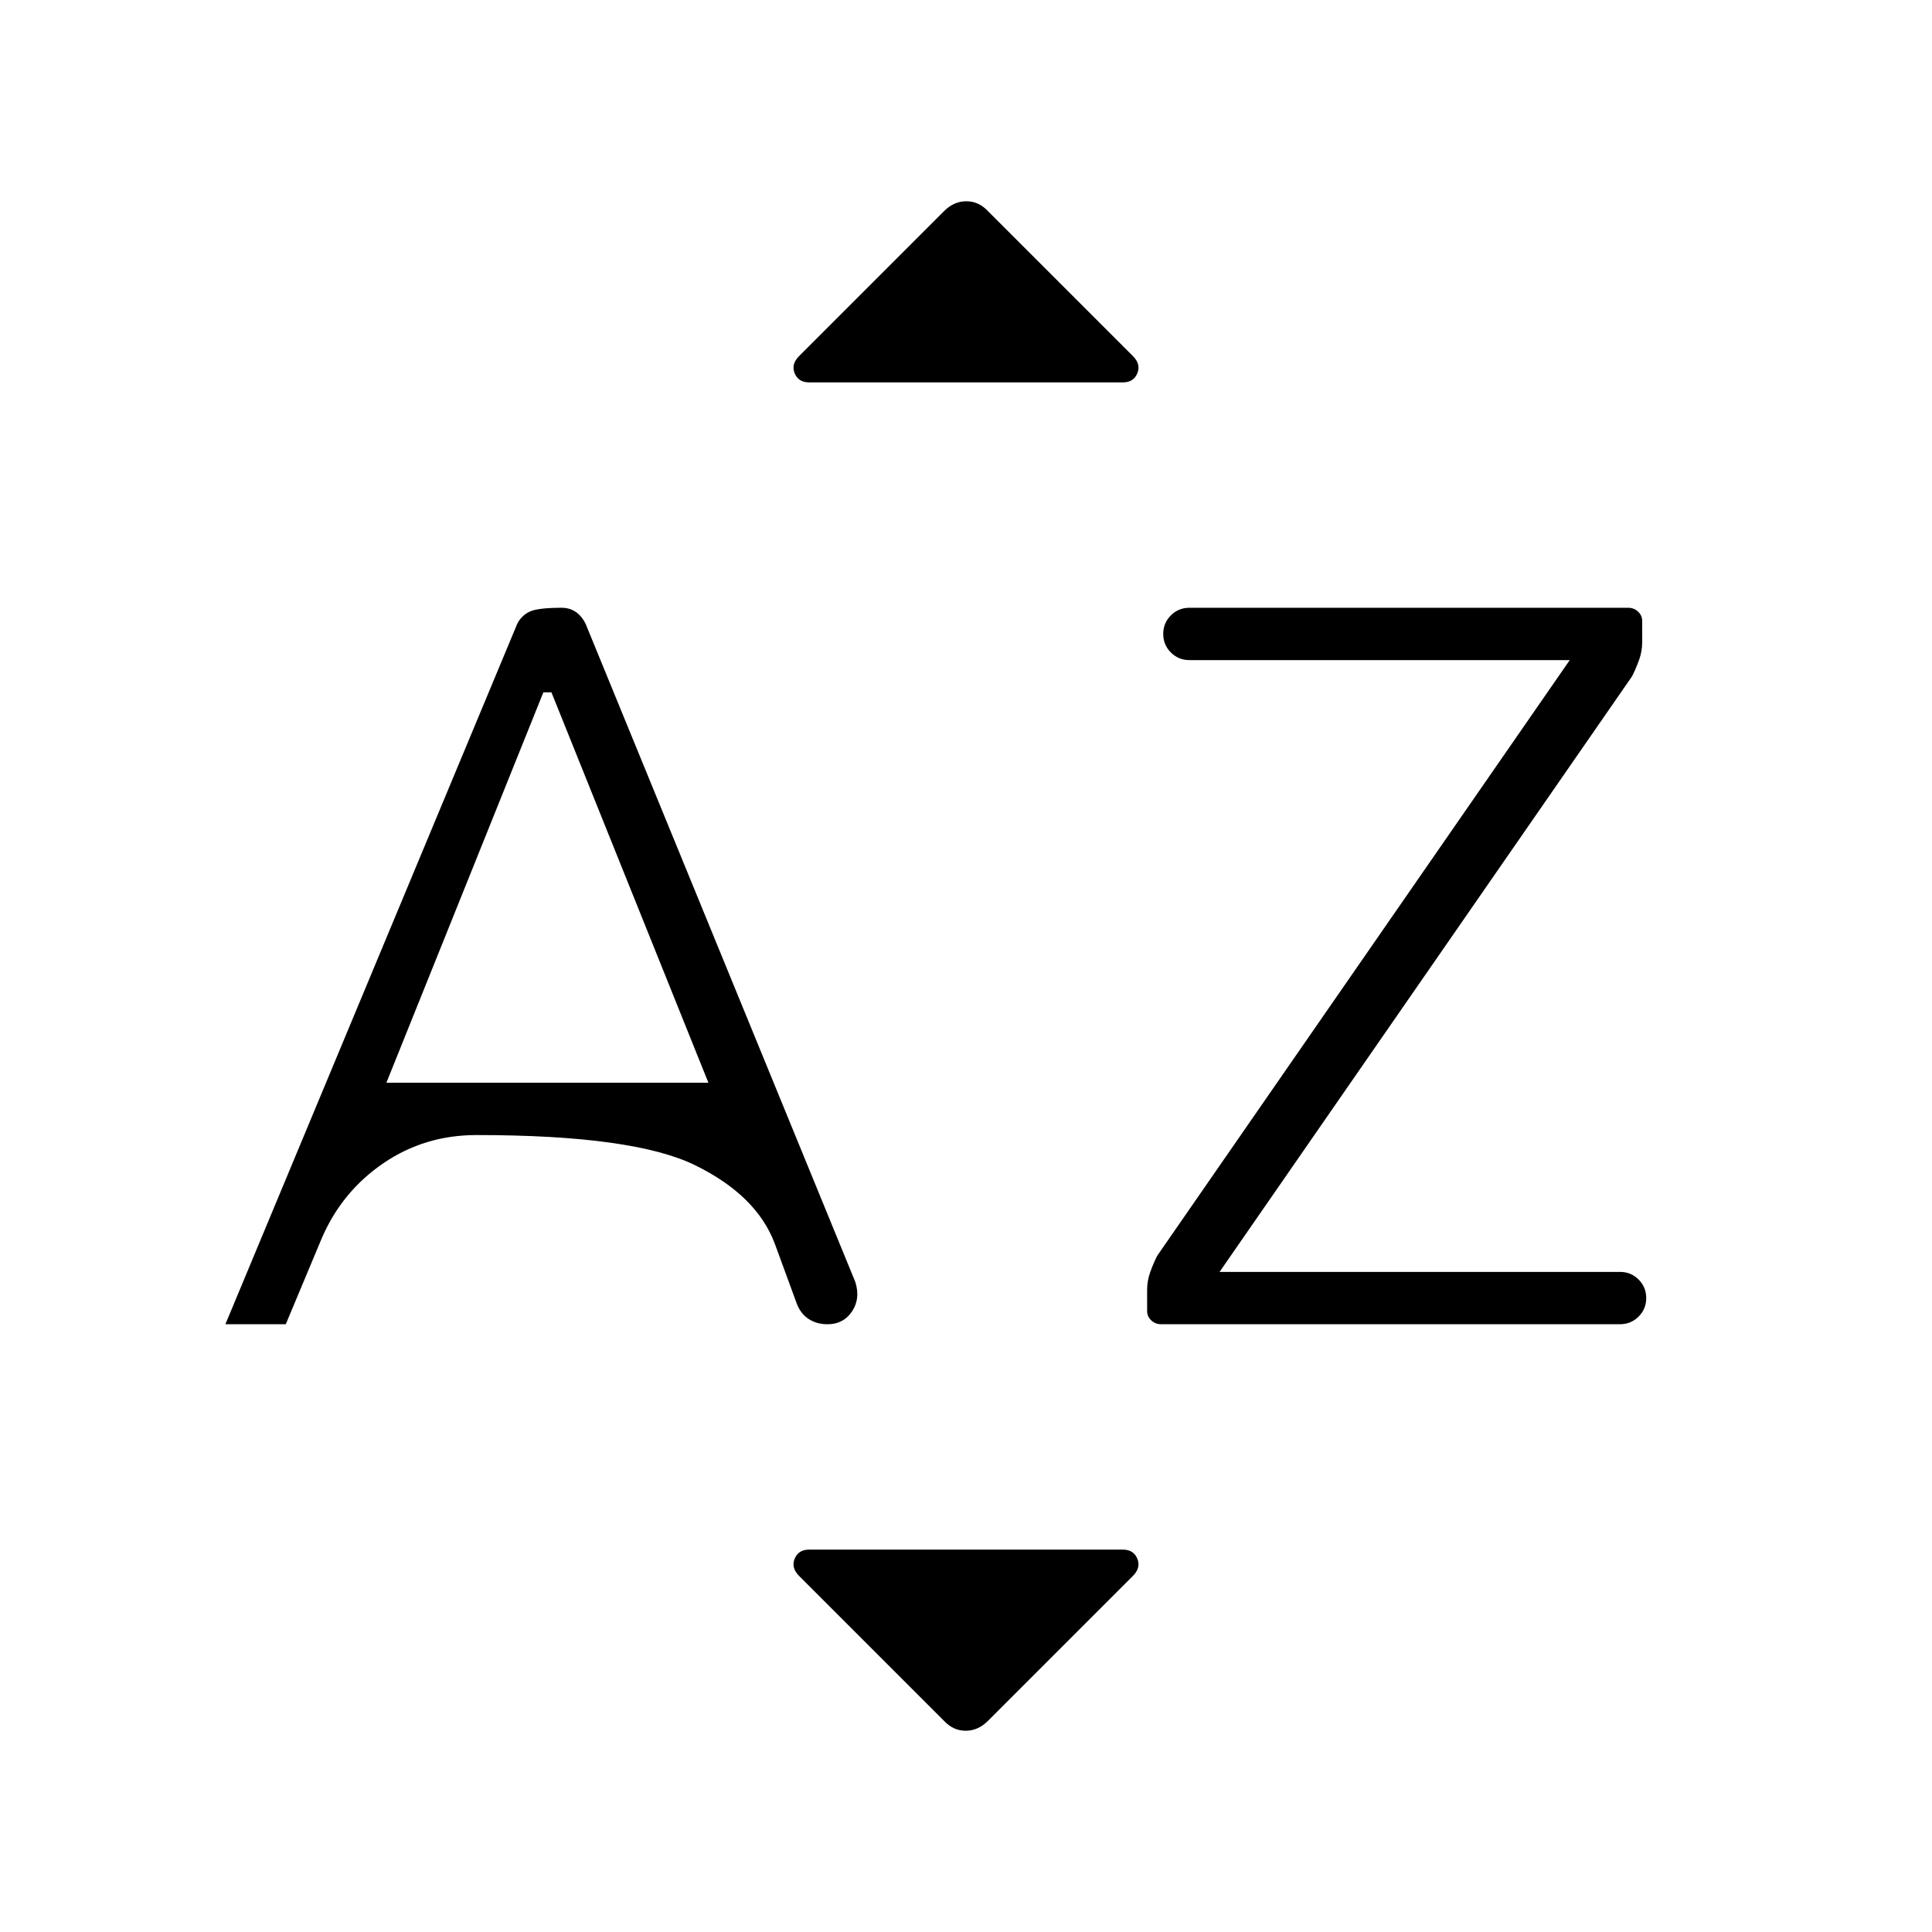<svg xmlns="http://www.w3.org/2000/svg" height="24" viewBox="0 -960 960 960" width="24"><path d="m112-302 145-348q2-4 6-6t16.125-2q3.875 0 6.875 2t5 6l134 327q2.618 8.308-1.647 14.654T411.294-302H411q-5.061 0-9.03-2.5Q398-307 396-312l-11-30q-9-24-39.6-39t-108.6-15q-25.8 0-46.3 14-20.5 14-30.5 37l-18 43h-30Zm80-120h160l-78-194h-4l-78 194Zm414 94h199q5.417 0 9.208 3.792Q818-320.417 818-315t-3.792 9.208Q810.417-302 805-302H577q-2.917 0-4.958-1.919-2.042-1.92-2.042-4.662V-319q0-4.55 1.5-8.775Q573-332 575-336l205-296H591q-5.417 0-9.208-3.792Q578-639.583 578-645t3.792-9.208Q585.583-658 591-658h218q2.917 0 4.958 1.919 2.042 1.92 2.042 4.662V-641q0 4.55-1.5 8.775Q813-628 811-624L606-328ZM397.05-783.05l72.09-72.09Q474-860 480.182-860q6.182 0 10.818 5l71.957 71.957Q567-779 565.125-774.5 563.25-770 558-770H402q-5.25 0-7.125-4.5t2.175-8.55ZM469-105l-71.957-71.957Q393-181 394.875-185.5 396.75-190 402-190h156q5.25 0 7.125 4.5t-2.175 8.55l-72.09 72.09Q486-100 479.818-100q-6.182 0-10.818-5Z"/></svg>